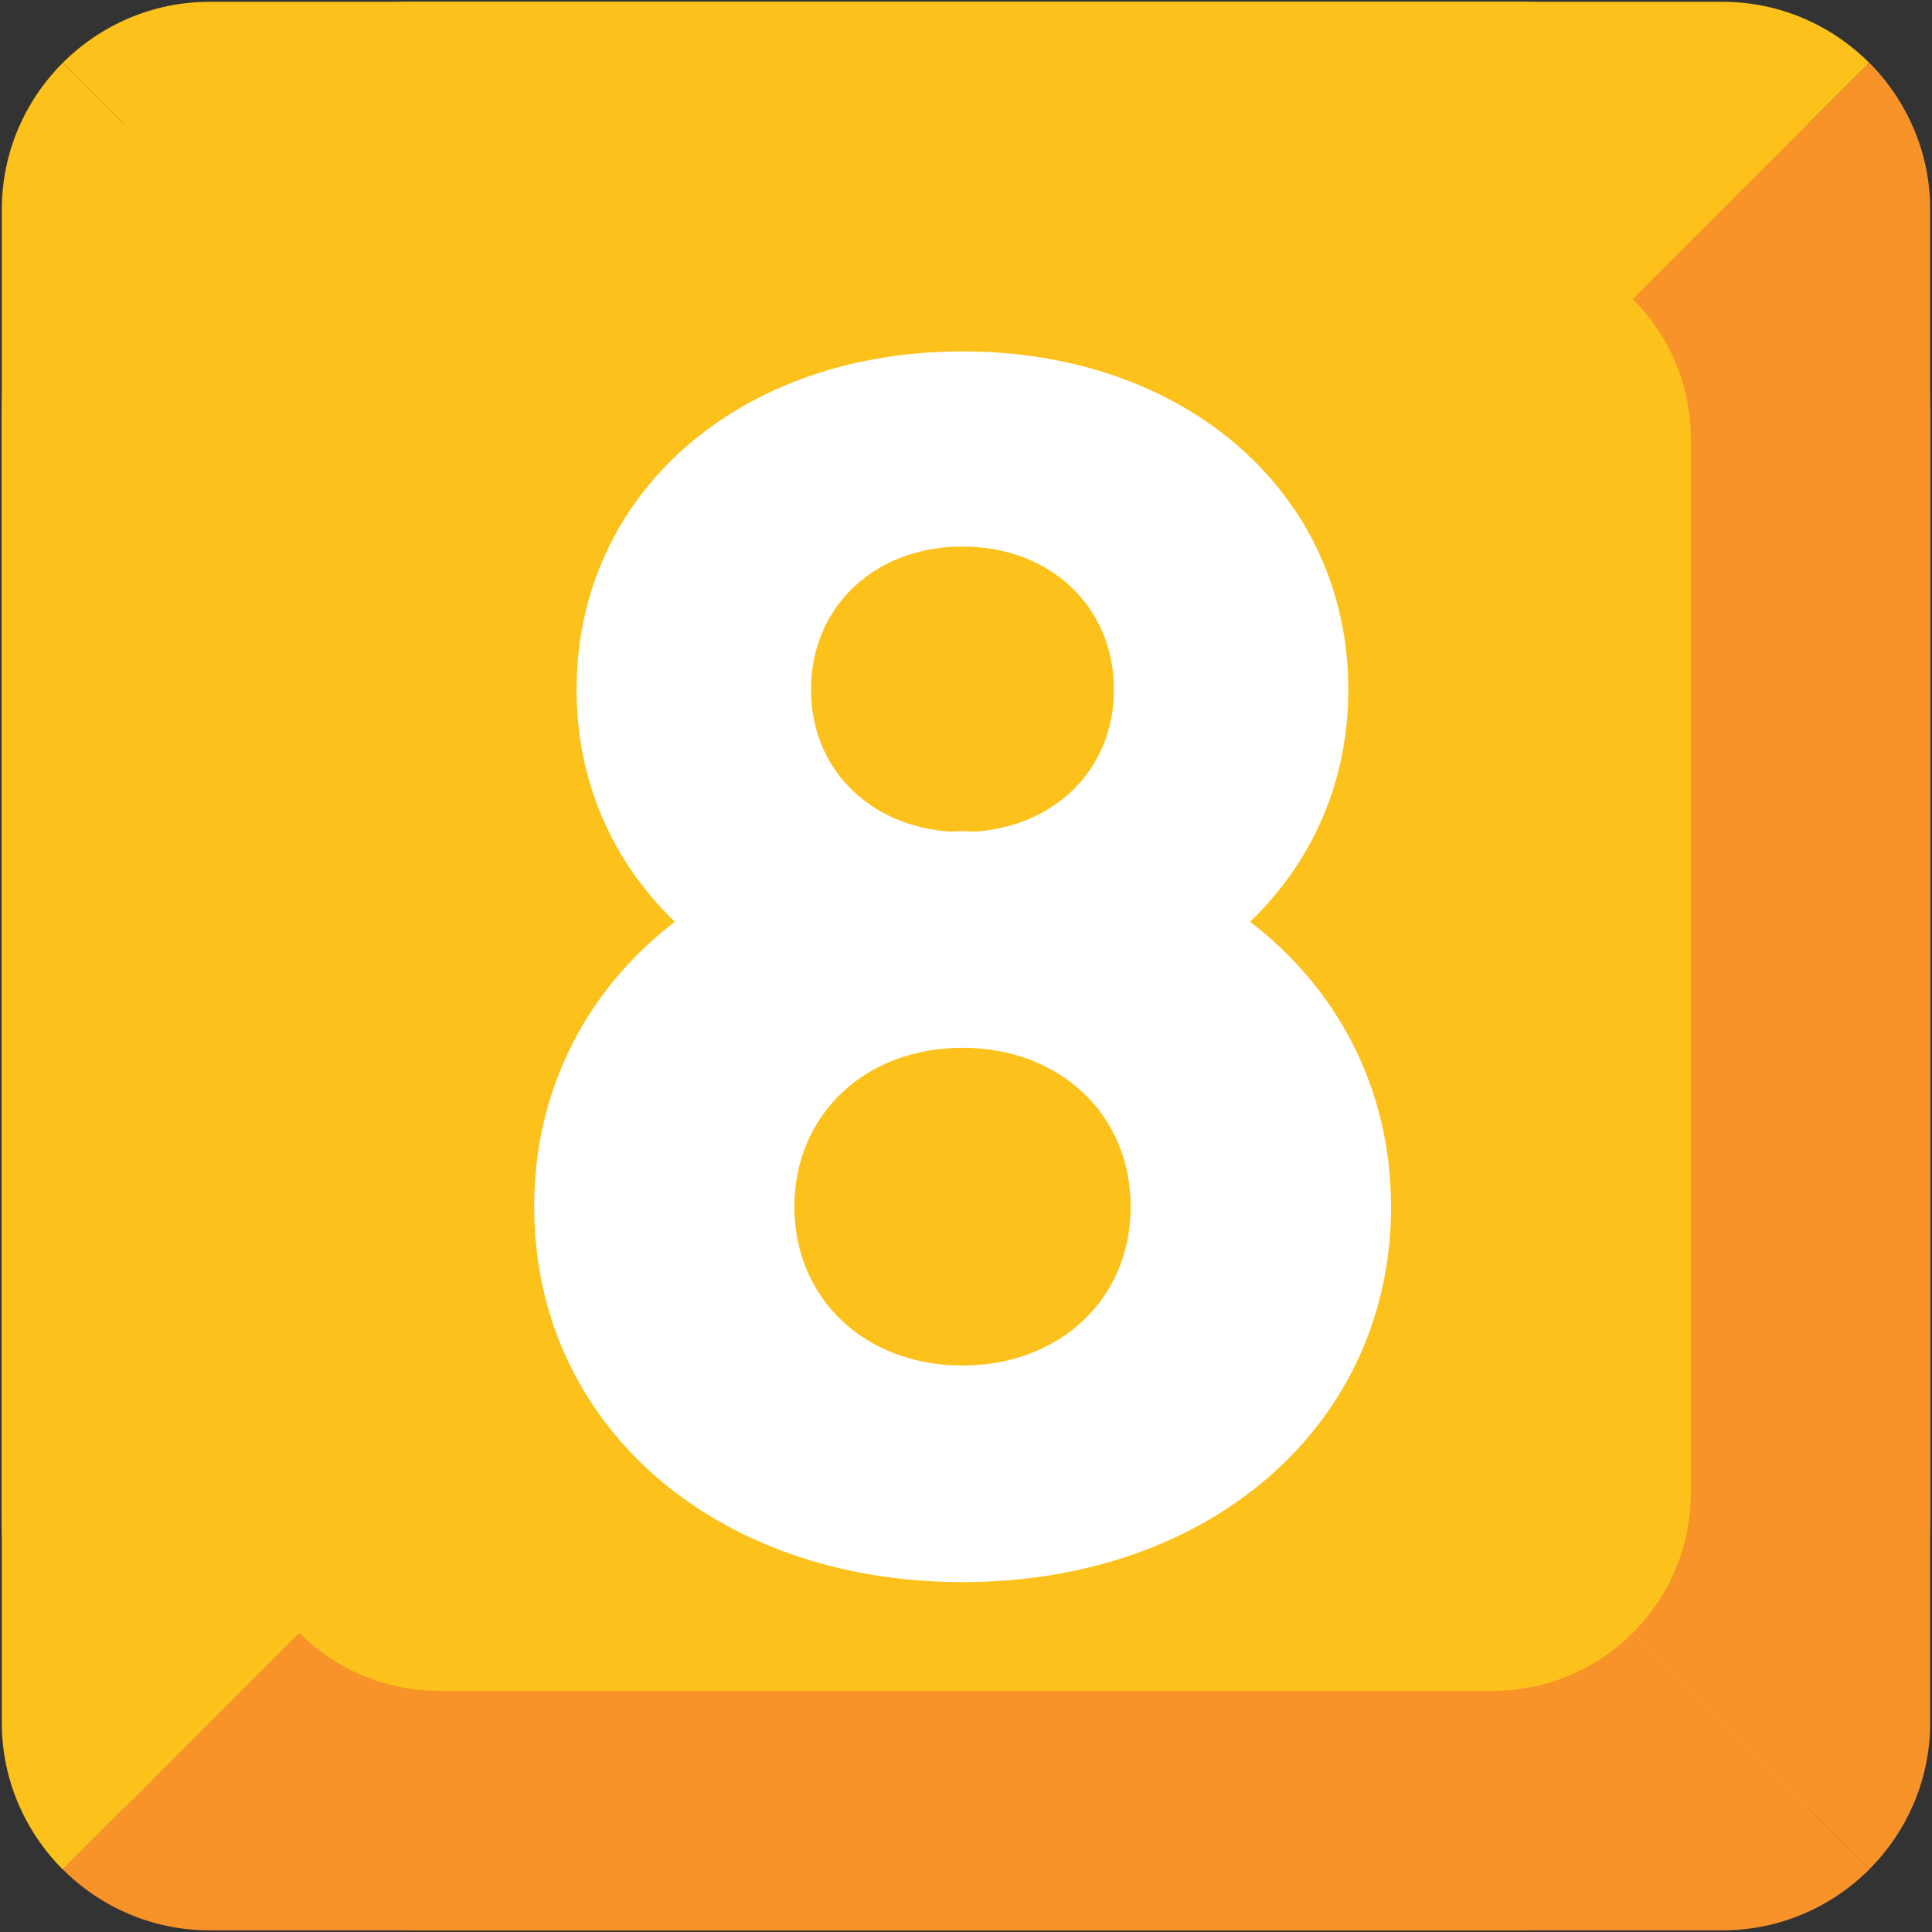 <?xml version="1.0" encoding="utf-8"?>
<!-- Generator: Adobe Illustrator 16.0.0, SVG Export Plug-In . SVG Version: 6.00 Build 0)  -->
<!DOCTYPE svg PUBLIC "-//W3C//DTD SVG 1.1//EN" "http://www.w3.org/Graphics/SVG/1.1/DTD/svg11.dtd">
<svg version="1.1" id="レイヤー_1" xmlns="http://www.w3.org/2000/svg" xmlns:xlink="http://www.w3.org/1999/xlink" x="0px"
	 y="0px" width="100%" height="100%" viewBox="0 0 128 128" enable-background="new 0 0 128 128" xml:space="preserve">
<rect x="0" y="0" width="128" height="128" fill="#333333" stroke="none"/>
<g>
	<g>
		<g>
			<path fill="#FCC21B" d="M127.88,100.37c0,15.13-12.38,27.52-27.52,27.52H27.63c-15.13,0-27.52-12.38-27.52-27.52V27.63
				c0-15.13,12.38-27.52,27.52-27.52h72.73c15.13,0,27.52,12.38,27.52,27.52V100.37z"/>
			<g>
				<g>
					<path fill="#FCC21B" d="M4.16,4.16c-2.49,2.49-4.04,5.93-4.04,9.72v100.26c0,3.78,1.55,7.22,4.04,9.72L63.99,64L4.16,4.16z"/>
					<path fill="#FCC21B" d="M123.84,4.16c-2.49-2.49-5.93-4.04-9.72-4.04H13.88c-3.78,0-7.22,1.55-9.72,4.04L63.99,64L123.84,4.16z
						"/>
					<path fill="#F79329" d="M63.99,64l59.85,59.85c2.49-2.49,4.04-5.93,4.04-9.72V13.87c0-3.78-1.55-7.22-4.04-9.72L63.99,64z"/>
					<path fill="#F79329" d="M4.16,123.85c2.49,2.49,5.93,4.04,9.72,4.04h100.25c3.78,0,7.22-1.55,9.72-4.04L63.99,64L4.16,123.85z"
						/>
				</g>
				<path fill="none" d="M127.88,100.37c0,15.13-12.38,27.52-27.52,27.52H27.63c-15.13,0-27.52-12.38-27.52-27.52V27.63
					c0-15.13,12.38-27.52,27.52-27.52h72.73c15.13,0,27.52,12.38,27.52,27.52V100.37z"/>
				<path fill="#FCC21B" d="M112.02,98.94c0,7.2-5.89,13.08-13.08,13.08H29.06c-7.2,0-13.08-5.89-13.08-13.08V29.06
					c0-7.2,5.89-13.08,13.08-13.08h69.88c7.2,0,13.08,5.89,13.08,13.08V98.94z"/>
			</g>
		</g>
	</g>
	<g>
		<path fill="#FFFFFF" d="M82.82,61.07c4.09-3.93,6.51-9.25,6.51-15.38c0-12.98-10.75-22.41-25.57-22.41
			c-14.81,0-25.56,9.43-25.56,22.41c0,6.13,2.42,11.45,6.51,15.38c-5.8,4.45-9.32,11.08-9.32,18.88c0,14.41,11.93,24.87,28.38,24.87
			s28.39-10.46,28.39-24.87C92.15,72.14,88.63,65.52,82.82,61.07z M63.76,55.07c-0.26,0-0.51,0.02-0.76,0.03
			c-5.4-0.34-9.27-4.17-9.27-9.41c0-5.49,4.22-9.48,10.03-9.48c5.82,0,10.04,3.98,10.04,9.48c0,5.24-3.86,9.07-9.27,9.41
			C64.27,55.09,64.02,55.07,63.76,55.07z M63.76,69.42c6.47,0,11.15,4.43,11.15,10.53c0,6.09-4.68,10.52-11.15,10.52
			c-6.45,0-11.13-4.42-11.13-10.52C52.63,73.85,57.31,69.42,63.76,69.42z"/>
	</g>
</g>
</svg>
